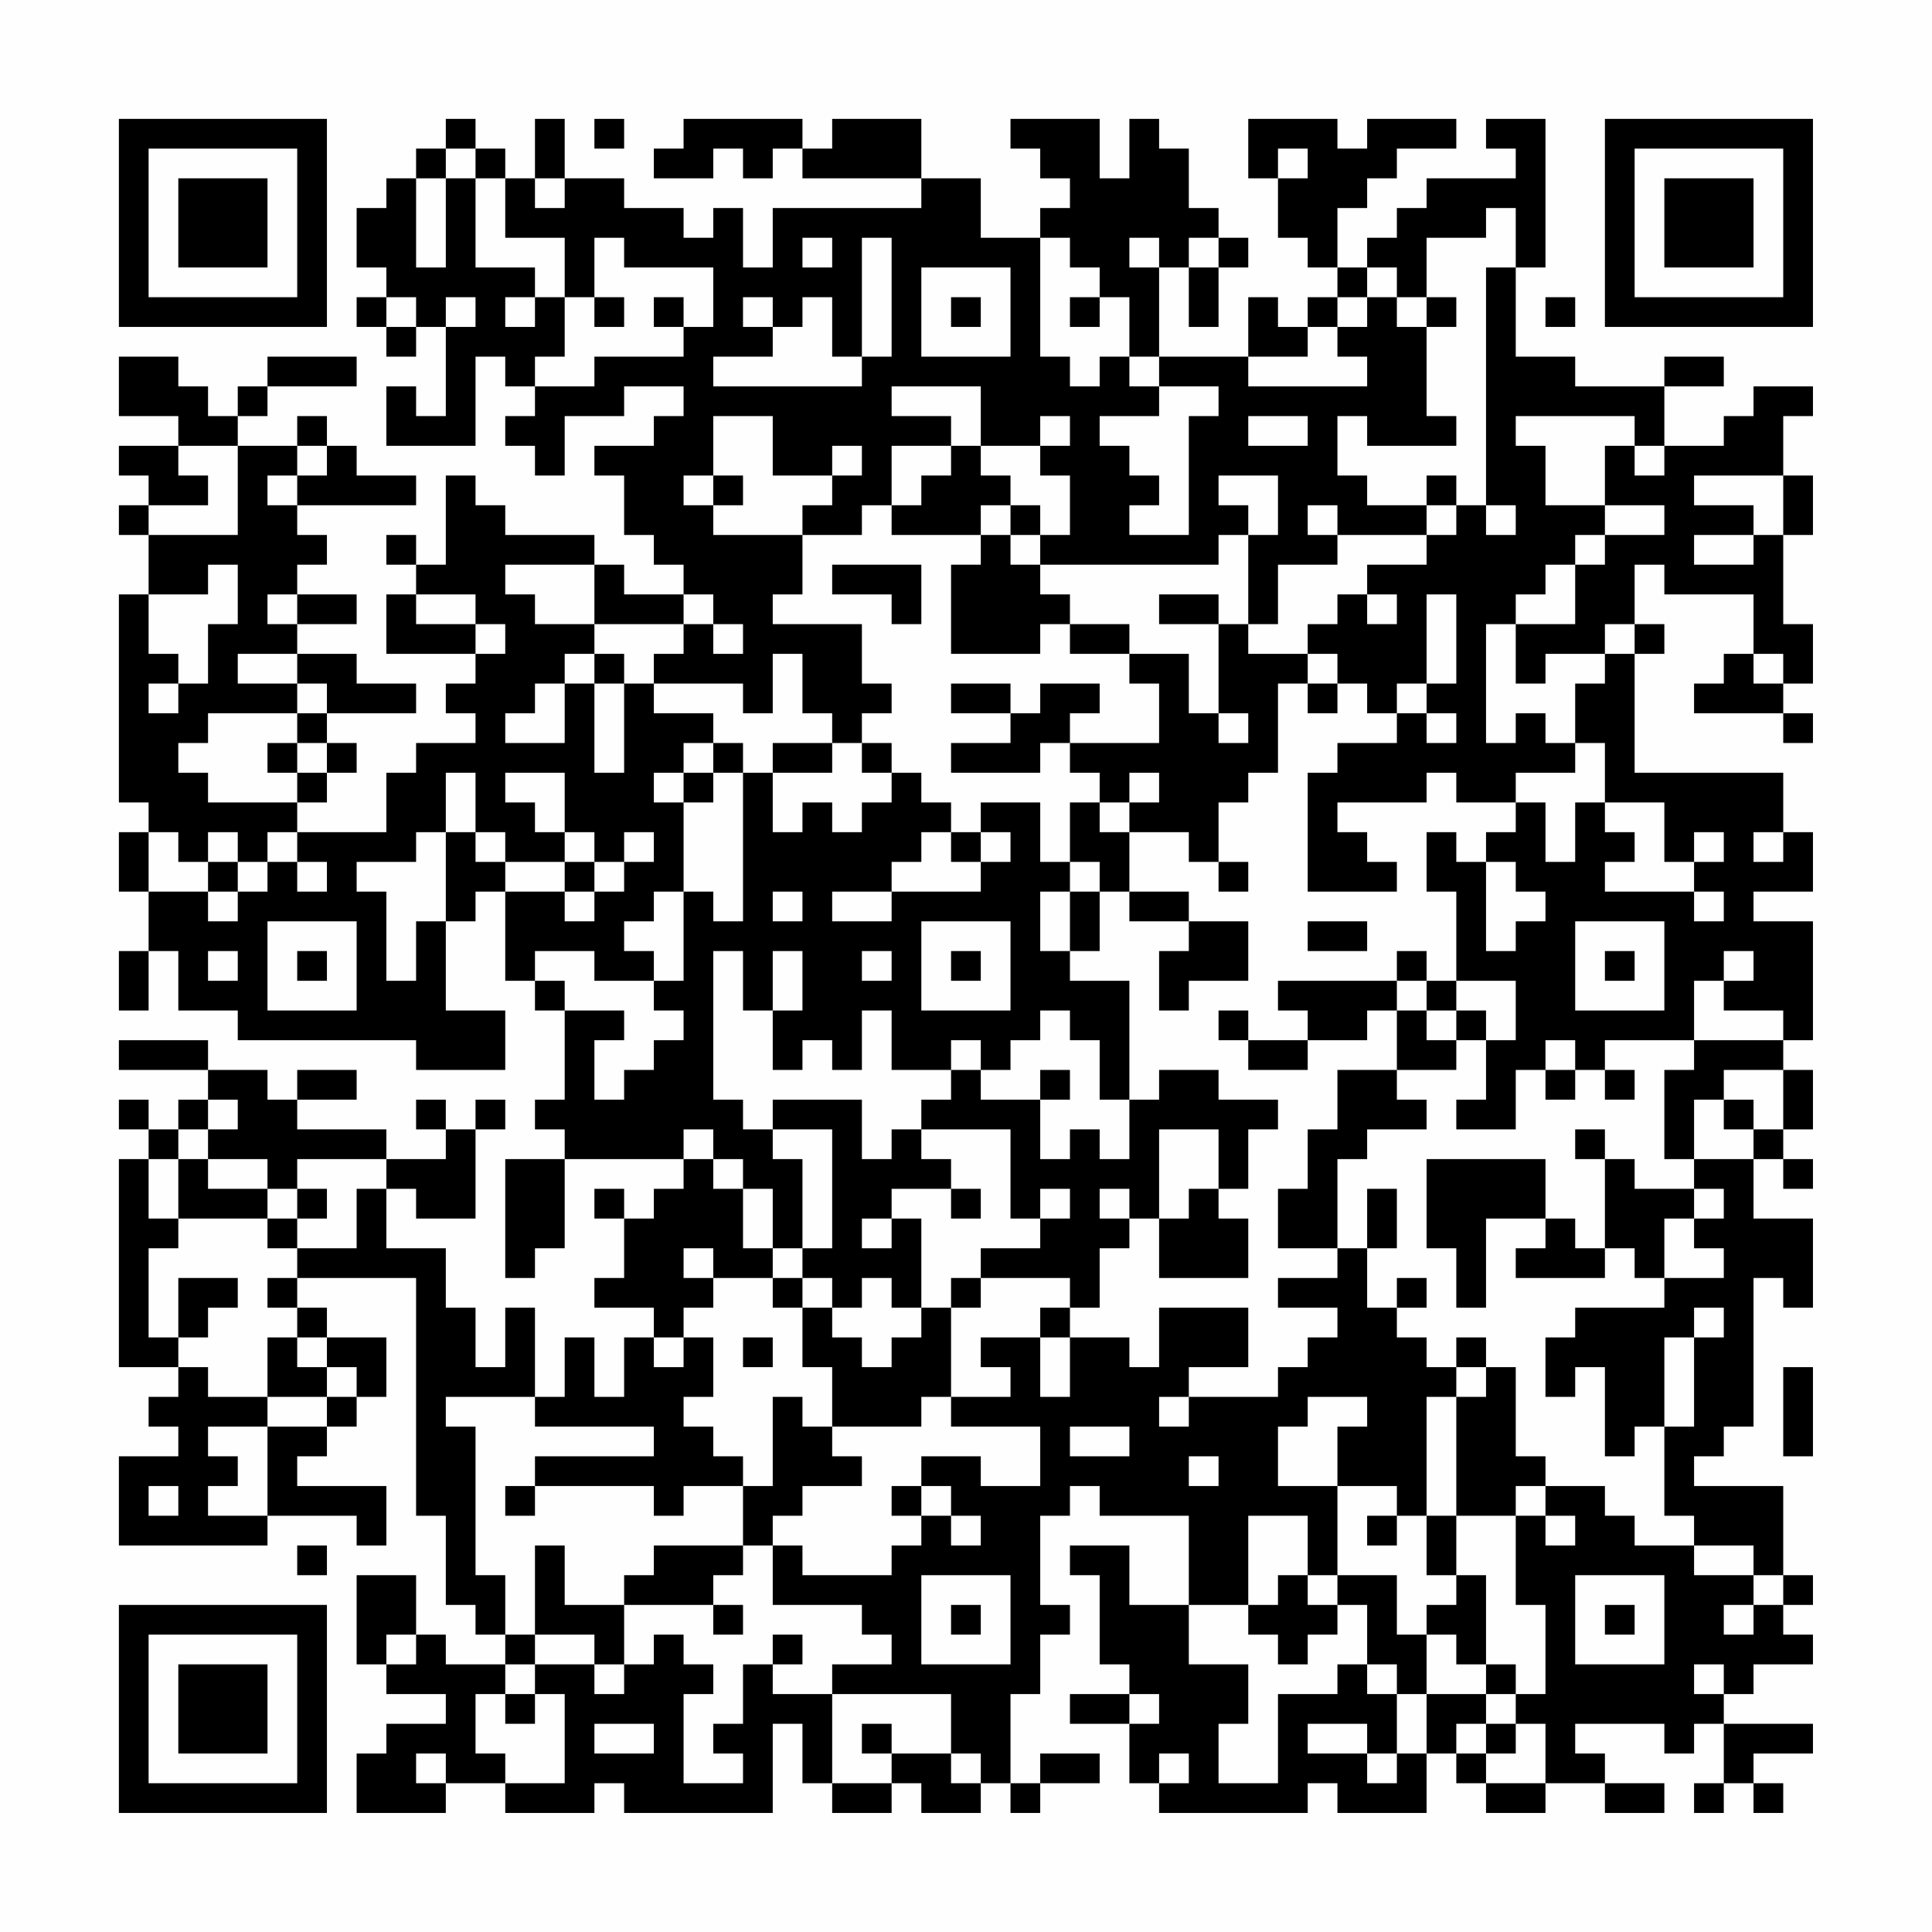 <?xml version="1.0" encoding="UTF-8"?>
<svg xmlns="http://www.w3.org/2000/svg" version="1.1" width="300" height="300" viewBox="0 0 300 300"><rect x="0" y="0" width="300" height="300" fill="#fefefe"/><g transform="scale(4.615)"><g transform="translate(4,4)"><path fill-rule="evenodd" d="M11 0L11 1L10 1L10 2L9 2L9 3L8 3L8 5L9 5L9 6L8 6L8 7L9 7L9 8L10 8L10 7L11 7L11 10L10 10L10 9L9 9L9 11L12 11L12 8L13 8L13 9L14 9L14 10L13 10L13 11L14 11L14 12L15 12L15 10L17 10L17 9L19 9L19 10L18 10L18 11L16 11L16 12L17 12L17 14L18 14L18 15L19 15L19 16L17 16L17 15L16 15L16 14L13 14L13 13L12 13L12 12L11 12L11 15L10 15L10 14L9 14L9 15L10 15L10 16L9 16L9 18L12 18L12 19L11 19L11 20L12 20L12 21L10 21L10 22L9 22L9 24L6 24L6 23L7 23L7 22L8 22L8 21L7 21L7 20L10 20L10 19L8 19L8 18L6 18L6 17L8 17L8 16L6 16L6 15L7 15L7 14L6 14L6 13L10 13L10 12L8 12L8 11L7 11L7 10L6 10L6 11L4 11L4 10L5 10L5 9L8 9L8 8L5 8L5 9L4 9L4 10L3 10L3 9L2 9L2 8L0 8L0 10L2 10L2 11L0 11L0 12L1 12L1 13L0 13L0 14L1 14L1 16L0 16L0 23L1 23L1 24L0 24L0 26L1 26L1 28L0 28L0 30L1 30L1 28L2 28L2 30L4 30L4 31L10 31L10 32L13 32L13 30L11 30L11 27L12 27L12 26L13 26L13 29L14 29L14 30L15 30L15 33L14 33L14 34L15 34L15 35L13 35L13 39L14 39L14 38L15 38L15 35L19 35L19 36L18 36L18 37L17 37L17 36L16 36L16 37L17 37L17 39L16 39L16 40L18 40L18 41L17 41L17 43L16 43L16 41L15 41L15 43L14 43L14 40L13 40L13 42L12 42L12 40L11 40L11 38L9 38L9 36L10 36L10 37L12 37L12 34L13 34L13 33L12 33L12 34L11 34L11 33L10 33L10 34L11 34L11 35L9 35L9 34L6 34L6 33L8 33L8 32L6 32L6 33L5 33L5 32L3 32L3 31L0 31L0 32L3 32L3 33L2 33L2 34L1 34L1 33L0 33L0 34L1 34L1 35L0 35L0 42L2 42L2 43L1 43L1 44L2 44L2 45L0 45L0 48L5 48L5 47L8 47L8 48L9 48L9 46L6 46L6 45L7 45L7 44L8 44L8 43L9 43L9 41L7 41L7 40L6 40L6 39L10 39L10 47L11 47L11 50L12 50L12 51L13 51L13 52L11 52L11 51L10 51L10 49L8 49L8 52L9 52L9 53L11 53L11 54L9 54L9 55L8 55L8 57L11 57L11 56L13 56L13 57L16 57L16 56L17 56L17 57L22 57L22 54L23 54L23 56L24 56L24 57L26 57L26 56L27 56L27 57L29 57L29 56L30 56L30 57L31 57L31 56L33 56L33 55L31 55L31 56L30 56L30 53L31 53L31 51L32 51L32 50L31 50L31 47L32 47L32 46L33 46L33 47L36 47L36 50L34 50L34 48L32 48L32 49L33 49L33 52L34 52L34 53L32 53L32 54L34 54L34 56L35 56L35 57L40 57L40 56L41 56L41 57L44 57L44 55L45 55L45 56L46 56L46 57L48 57L48 56L50 56L50 57L52 57L52 56L50 56L50 55L49 55L49 54L52 54L52 55L53 55L53 54L54 54L54 56L53 56L53 57L54 57L54 56L55 56L55 57L56 57L56 56L55 56L55 55L57 55L57 54L54 54L54 53L55 53L55 52L57 52L57 51L56 51L56 50L57 50L57 49L56 49L56 46L53 46L53 45L54 45L54 44L55 44L55 39L56 39L56 40L57 40L57 37L55 37L55 35L56 35L56 36L57 36L57 35L56 35L56 34L57 34L57 32L56 32L56 31L57 31L57 27L55 27L55 26L57 26L57 24L56 24L56 22L51 22L51 18L52 18L52 17L51 17L51 15L52 15L52 16L55 16L55 18L54 18L54 19L53 19L53 20L56 20L56 21L57 21L57 20L56 20L56 19L57 19L57 17L56 17L56 14L57 14L57 12L56 12L56 10L57 10L57 9L55 9L55 10L54 10L54 11L52 11L52 9L54 9L54 8L52 8L52 9L49 9L49 8L47 8L47 5L48 5L48 0L46 0L46 1L47 1L47 2L44 2L44 3L43 3L43 4L42 4L42 5L41 5L41 3L42 3L42 2L43 2L43 1L45 1L45 0L42 0L42 1L41 1L41 0L38 0L38 2L39 2L39 4L40 4L40 5L41 5L41 6L40 6L40 7L39 7L39 6L38 6L38 8L35 8L35 5L36 5L36 7L37 7L37 5L38 5L38 4L37 4L37 3L36 3L36 1L35 1L35 0L34 0L34 2L33 2L33 0L30 0L30 1L31 1L31 2L32 2L32 3L31 3L31 4L29 4L29 2L27 2L27 0L24 0L24 1L23 1L23 0L19 0L19 1L18 1L18 2L20 2L20 1L21 1L21 2L22 2L22 1L23 1L23 2L27 2L27 3L22 3L22 5L21 5L21 3L20 3L20 4L19 4L19 3L17 3L17 2L15 2L15 0L14 0L14 2L13 2L13 1L12 1L12 0ZM16 0L16 1L17 1L17 0ZM11 1L11 2L10 2L10 5L11 5L11 2L12 2L12 5L14 5L14 6L13 6L13 7L14 7L14 6L15 6L15 8L14 8L14 9L16 9L16 8L19 8L19 7L20 7L20 5L17 5L17 4L16 4L16 6L15 6L15 4L13 4L13 2L12 2L12 1ZM39 1L39 2L40 2L40 1ZM14 2L14 3L15 3L15 2ZM46 3L46 4L44 4L44 6L43 6L43 5L42 5L42 6L41 6L41 7L40 7L40 8L38 8L38 9L42 9L42 8L41 8L41 7L42 7L42 6L43 6L43 7L44 7L44 10L45 10L45 11L42 11L42 10L41 10L41 12L42 12L42 13L44 13L44 14L41 14L41 13L40 13L40 14L41 14L41 15L39 15L39 17L38 17L38 14L39 14L39 12L37 12L37 13L38 13L38 14L37 14L37 15L31 15L31 14L32 14L32 12L31 12L31 11L32 11L32 10L31 10L31 11L29 11L29 9L26 9L26 10L28 10L28 11L26 11L26 13L25 13L25 14L23 14L23 13L24 13L24 12L25 12L25 11L24 11L24 12L22 12L22 10L20 10L20 12L19 12L19 13L20 13L20 14L23 14L23 16L22 16L22 17L25 17L25 19L26 19L26 20L25 20L25 21L24 21L24 20L23 20L23 18L22 18L22 20L21 20L21 19L18 19L18 18L19 18L19 17L20 17L20 18L21 18L21 17L20 17L20 16L19 16L19 17L16 17L16 15L13 15L13 16L14 16L14 17L16 17L16 18L15 18L15 19L14 19L14 20L13 20L13 21L15 21L15 19L16 19L16 22L17 22L17 19L18 19L18 20L20 20L20 21L19 21L19 22L18 22L18 23L19 23L19 26L18 26L18 27L17 27L17 28L18 28L18 29L16 29L16 28L14 28L14 29L15 29L15 30L17 30L17 31L16 31L16 33L17 33L17 32L18 32L18 31L19 31L19 30L18 30L18 29L19 29L19 26L20 26L20 27L21 27L21 22L22 22L22 24L23 24L23 23L24 23L24 24L25 24L25 23L26 23L26 22L27 22L27 23L28 23L28 24L27 24L27 25L26 25L26 26L24 26L24 27L26 27L26 26L29 26L29 25L30 25L30 24L29 24L29 23L31 23L31 25L32 25L32 26L31 26L31 28L32 28L32 29L34 29L34 33L33 33L33 31L32 31L32 30L31 30L31 31L30 31L30 32L29 32L29 31L28 31L28 32L26 32L26 30L25 30L25 32L24 32L24 31L23 31L23 32L22 32L22 30L23 30L23 28L22 28L22 30L21 30L21 28L20 28L20 33L21 33L21 34L22 34L22 35L23 35L23 38L22 38L22 36L21 36L21 35L20 35L20 34L19 34L19 35L20 35L20 36L21 36L21 38L22 38L22 39L20 39L20 38L19 38L19 39L20 39L20 40L19 40L19 41L18 41L18 42L19 42L19 41L20 41L20 43L19 43L19 44L20 44L20 45L21 45L21 46L19 46L19 47L18 47L18 46L14 46L14 45L18 45L18 44L14 44L14 43L11 43L11 44L12 44L12 49L13 49L13 51L14 51L14 52L13 52L13 53L12 53L12 55L13 55L13 56L15 56L15 53L14 53L14 52L16 52L16 53L17 53L17 52L18 52L18 51L19 51L19 52L20 52L20 53L19 53L19 56L21 56L21 55L20 55L20 54L21 54L21 52L22 52L22 53L24 53L24 56L26 56L26 55L28 55L28 56L29 56L29 55L28 55L28 53L24 53L24 52L26 52L26 51L25 51L25 50L22 50L22 48L23 48L23 49L26 49L26 48L27 48L27 47L28 47L28 48L29 48L29 47L28 47L28 46L27 46L27 45L29 45L29 46L31 46L31 44L28 44L28 43L30 43L30 42L29 42L29 41L31 41L31 43L32 43L32 41L34 41L34 42L35 42L35 40L38 40L38 42L36 42L36 43L35 43L35 44L36 44L36 43L39 43L39 42L40 42L40 41L41 41L41 40L39 40L39 39L41 39L41 38L42 38L42 40L43 40L43 41L44 41L44 42L45 42L45 43L44 43L44 47L43 47L43 46L41 46L41 44L42 44L42 43L40 43L40 44L39 44L39 46L41 46L41 49L40 49L40 47L38 47L38 50L36 50L36 52L38 52L38 54L37 54L37 56L39 56L39 53L41 53L41 52L42 52L42 53L43 53L43 55L42 55L42 54L40 54L40 55L42 55L42 56L43 56L43 55L44 55L44 53L46 53L46 54L45 54L45 55L46 55L46 56L48 56L48 54L47 54L47 53L48 53L48 50L47 50L47 47L48 47L48 48L49 48L49 47L48 47L48 46L50 46L50 47L51 47L51 48L53 48L53 49L55 49L55 50L54 50L54 51L55 51L55 50L56 50L56 49L55 49L55 48L53 48L53 47L52 47L52 44L53 44L53 41L54 41L54 40L53 40L53 41L52 41L52 44L51 44L51 45L50 45L50 42L49 42L49 43L48 43L48 41L49 41L49 40L52 40L52 39L54 39L54 38L53 38L53 37L54 37L54 36L53 36L53 35L55 35L55 34L56 34L56 32L54 32L54 33L53 33L53 35L52 35L52 32L53 32L53 31L56 31L56 30L54 30L54 29L55 29L55 28L54 28L54 29L53 29L53 31L50 31L50 32L49 32L49 31L48 31L48 32L47 32L47 34L45 34L45 33L46 33L46 31L47 31L47 29L45 29L45 26L44 26L44 24L45 24L45 25L46 25L46 28L47 28L47 27L48 27L48 26L47 26L47 25L46 25L46 24L47 24L47 23L48 23L48 25L49 25L49 23L50 23L50 24L51 24L51 25L50 25L50 26L53 26L53 27L54 27L54 26L53 26L53 25L54 25L54 24L53 24L53 25L52 25L52 23L50 23L50 21L49 21L49 19L50 19L50 18L51 18L51 17L50 17L50 18L48 18L48 19L47 19L47 17L49 17L49 15L50 15L50 14L52 14L52 13L50 13L50 11L51 11L51 12L52 12L52 11L51 11L51 10L47 10L47 11L48 11L48 13L50 13L50 14L49 14L49 15L48 15L48 16L47 16L47 17L46 17L46 21L47 21L47 20L48 20L48 21L49 21L49 22L47 22L47 23L45 23L45 22L44 22L44 23L41 23L41 24L42 24L42 25L43 25L43 26L40 26L40 22L41 22L41 21L43 21L43 20L44 20L44 21L45 21L45 20L44 20L44 19L45 19L45 16L44 16L44 19L43 19L43 20L42 20L42 19L41 19L41 18L40 18L40 17L41 17L41 16L42 16L42 17L43 17L43 16L42 16L42 15L44 15L44 14L45 14L45 13L46 13L46 14L47 14L47 13L46 13L46 5L47 5L47 3ZM23 4L23 5L24 5L24 4ZM25 4L25 8L24 8L24 6L23 6L23 7L22 7L22 6L21 6L21 7L22 7L22 8L20 8L20 9L25 9L25 8L26 8L26 4ZM31 4L31 8L32 8L32 9L33 9L33 8L34 8L34 9L35 9L35 10L33 10L33 11L34 11L34 12L35 12L35 13L34 13L34 14L36 14L36 10L37 10L37 9L35 9L35 8L34 8L34 6L33 6L33 5L32 5L32 4ZM34 4L34 5L35 5L35 4ZM36 4L36 5L37 5L37 4ZM27 5L27 8L30 8L30 5ZM9 6L9 7L10 7L10 6ZM11 6L11 7L12 7L12 6ZM16 6L16 7L17 7L17 6ZM18 6L18 7L19 7L19 6ZM28 6L28 7L29 7L29 6ZM32 6L32 7L33 7L33 6ZM44 6L44 7L45 7L45 6ZM48 6L48 7L49 7L49 6ZM38 10L38 11L40 11L40 10ZM2 11L2 12L3 12L3 13L1 13L1 14L4 14L4 11ZM6 11L6 12L5 12L5 13L6 13L6 12L7 12L7 11ZM28 11L28 12L27 12L27 13L26 13L26 14L29 14L29 15L28 15L28 18L31 18L31 17L32 17L32 18L34 18L34 19L35 19L35 21L32 21L32 20L33 20L33 19L31 19L31 20L30 20L30 19L28 19L28 20L30 20L30 21L28 21L28 22L31 22L31 21L32 21L32 22L33 22L33 23L32 23L32 25L33 25L33 26L32 26L32 28L33 28L33 26L34 26L34 27L36 27L36 28L35 28L35 30L36 30L36 29L38 29L38 27L36 27L36 26L34 26L34 24L36 24L36 25L37 25L37 26L38 26L38 25L37 25L37 23L38 23L38 22L39 22L39 19L40 19L40 20L41 20L41 19L40 19L40 18L38 18L38 17L37 17L37 16L35 16L35 17L37 17L37 20L36 20L36 18L34 18L34 17L32 17L32 16L31 16L31 15L30 15L30 14L31 14L31 13L30 13L30 12L29 12L29 11ZM20 12L20 13L21 13L21 12ZM44 12L44 13L45 13L45 12ZM53 12L53 13L55 13L55 14L53 14L53 15L55 15L55 14L56 14L56 12ZM29 13L29 14L30 14L30 13ZM3 15L3 16L1 16L1 18L2 18L2 19L1 19L1 20L2 20L2 19L3 19L3 17L4 17L4 15ZM24 15L24 16L26 16L26 17L27 17L27 15ZM5 16L5 17L6 17L6 16ZM10 16L10 17L12 17L12 18L13 18L13 17L12 17L12 16ZM4 18L4 19L6 19L6 20L3 20L3 21L2 21L2 22L3 22L3 23L6 23L6 22L7 22L7 21L6 21L6 20L7 20L7 19L6 19L6 18ZM16 18L16 19L17 19L17 18ZM55 18L55 19L56 19L56 18ZM37 20L37 21L38 21L38 20ZM5 21L5 22L6 22L6 21ZM20 21L20 22L19 22L19 23L20 23L20 22L21 22L21 21ZM22 21L22 22L24 22L24 21ZM25 21L25 22L26 22L26 21ZM11 22L11 24L10 24L10 25L8 25L8 26L9 26L9 29L10 29L10 27L11 27L11 24L12 24L12 25L13 25L13 26L15 26L15 27L16 27L16 26L17 26L17 25L18 25L18 24L17 24L17 25L16 25L16 24L15 24L15 22L13 22L13 23L14 23L14 24L15 24L15 25L13 25L13 24L12 24L12 22ZM34 22L34 23L33 23L33 24L34 24L34 23L35 23L35 22ZM1 24L1 26L3 26L3 27L4 27L4 26L5 26L5 25L6 25L6 26L7 26L7 25L6 25L6 24L5 24L5 25L4 25L4 24L3 24L3 25L2 25L2 24ZM28 24L28 25L29 25L29 24ZM55 24L55 25L56 25L56 24ZM3 25L3 26L4 26L4 25ZM15 25L15 26L16 26L16 25ZM22 26L22 27L23 27L23 26ZM5 27L5 30L8 30L8 27ZM27 27L27 30L30 30L30 27ZM40 27L40 28L42 28L42 27ZM49 27L49 30L52 30L52 27ZM3 28L3 29L4 29L4 28ZM6 28L6 29L7 29L7 28ZM25 28L25 29L26 29L26 28ZM28 28L28 29L29 29L29 28ZM43 28L43 29L39 29L39 30L40 30L40 31L38 31L38 30L37 30L37 31L38 31L38 32L40 32L40 31L42 31L42 30L43 30L43 32L41 32L41 34L40 34L40 36L39 36L39 38L41 38L41 35L42 35L42 34L44 34L44 33L43 33L43 32L45 32L45 31L46 31L46 30L45 30L45 29L44 29L44 28ZM50 28L50 29L51 29L51 28ZM43 29L43 30L44 30L44 31L45 31L45 30L44 30L44 29ZM28 32L28 33L27 33L27 34L26 34L26 35L25 35L25 33L22 33L22 34L24 34L24 38L23 38L23 39L22 39L22 40L23 40L23 42L24 42L24 44L23 44L23 43L22 43L22 46L21 46L21 48L18 48L18 49L17 49L17 50L15 50L15 48L14 48L14 51L16 51L16 52L17 52L17 50L20 50L20 51L21 51L21 50L20 50L20 49L21 49L21 48L22 48L22 47L23 47L23 46L25 46L25 45L24 45L24 44L27 44L27 43L28 43L28 40L29 40L29 39L32 39L32 40L31 40L31 41L32 41L32 40L33 40L33 38L34 38L34 37L35 37L35 39L38 39L38 37L37 37L37 36L38 36L38 34L39 34L39 33L37 33L37 32L35 32L35 33L34 33L34 35L33 35L33 34L32 34L32 35L31 35L31 33L32 33L32 32L31 32L31 33L29 33L29 32ZM48 32L48 33L49 33L49 32ZM50 32L50 33L51 33L51 32ZM3 33L3 34L2 34L2 35L1 35L1 37L2 37L2 38L1 38L1 41L2 41L2 42L3 42L3 43L5 43L5 44L3 44L3 45L4 45L4 46L3 46L3 47L5 47L5 44L7 44L7 43L8 43L8 42L7 42L7 41L6 41L6 40L5 40L5 39L6 39L6 38L8 38L8 36L9 36L9 35L6 35L6 36L5 36L5 35L3 35L3 34L4 34L4 33ZM54 33L54 34L55 34L55 33ZM27 34L27 35L28 35L28 36L26 36L26 37L25 37L25 38L26 38L26 37L27 37L27 40L26 40L26 39L25 39L25 40L24 40L24 39L23 39L23 40L24 40L24 41L25 41L25 42L26 42L26 41L27 41L27 40L28 40L28 39L29 39L29 38L31 38L31 37L32 37L32 36L31 36L31 37L30 37L30 34ZM35 34L35 37L36 37L36 36L37 36L37 34ZM49 34L49 35L50 35L50 38L49 38L49 37L48 37L48 35L44 35L44 38L45 38L45 40L46 40L46 37L48 37L48 38L47 38L47 39L50 39L50 38L51 38L51 39L52 39L52 37L53 37L53 36L51 36L51 35L50 35L50 34ZM2 35L2 37L5 37L5 38L6 38L6 37L7 37L7 36L6 36L6 37L5 37L5 36L3 36L3 35ZM28 36L28 37L29 37L29 36ZM33 36L33 37L34 37L34 36ZM42 36L42 38L43 38L43 36ZM2 39L2 41L3 41L3 40L4 40L4 39ZM43 39L43 40L44 40L44 39ZM5 41L5 43L7 43L7 42L6 42L6 41ZM21 41L21 42L22 42L22 41ZM45 41L45 42L46 42L46 43L45 43L45 47L44 47L44 49L45 49L45 50L44 50L44 51L43 51L43 49L41 49L41 50L40 50L40 49L39 49L39 50L38 50L38 51L39 51L39 52L40 52L40 51L41 51L41 50L42 50L42 52L43 52L43 53L44 53L44 51L45 51L45 52L46 52L46 53L47 53L47 52L46 52L46 49L45 49L45 47L47 47L47 46L48 46L48 45L47 45L47 42L46 42L46 41ZM56 42L56 45L57 45L57 42ZM32 44L32 45L34 45L34 44ZM36 45L36 46L37 46L37 45ZM1 46L1 47L2 47L2 46ZM13 46L13 47L14 47L14 46ZM26 46L26 47L27 47L27 46ZM42 47L42 48L43 48L43 47ZM6 48L6 49L7 49L7 48ZM27 49L27 52L30 52L30 49ZM49 49L49 52L52 52L52 49ZM28 50L28 51L29 51L29 50ZM50 50L50 51L51 51L51 50ZM9 51L9 52L10 52L10 51ZM22 51L22 52L23 52L23 51ZM53 52L53 53L54 53L54 52ZM13 53L13 54L14 54L14 53ZM34 53L34 54L35 54L35 53ZM16 54L16 55L18 55L18 54ZM25 54L25 55L26 55L26 54ZM46 54L46 55L47 55L47 54ZM10 55L10 56L11 56L11 55ZM35 55L35 56L36 56L36 55ZM0 0L0 7L7 7L7 0ZM1 1L1 6L6 6L6 1ZM2 2L2 5L5 5L5 2ZM50 0L50 7L57 7L57 0ZM51 1L51 6L56 6L56 1ZM52 2L52 5L55 5L55 2ZM0 50L0 57L7 57L7 50ZM1 51L1 56L6 56L6 51ZM2 52L2 55L5 55L5 52Z" fill="#000000"/></g></g></svg>
